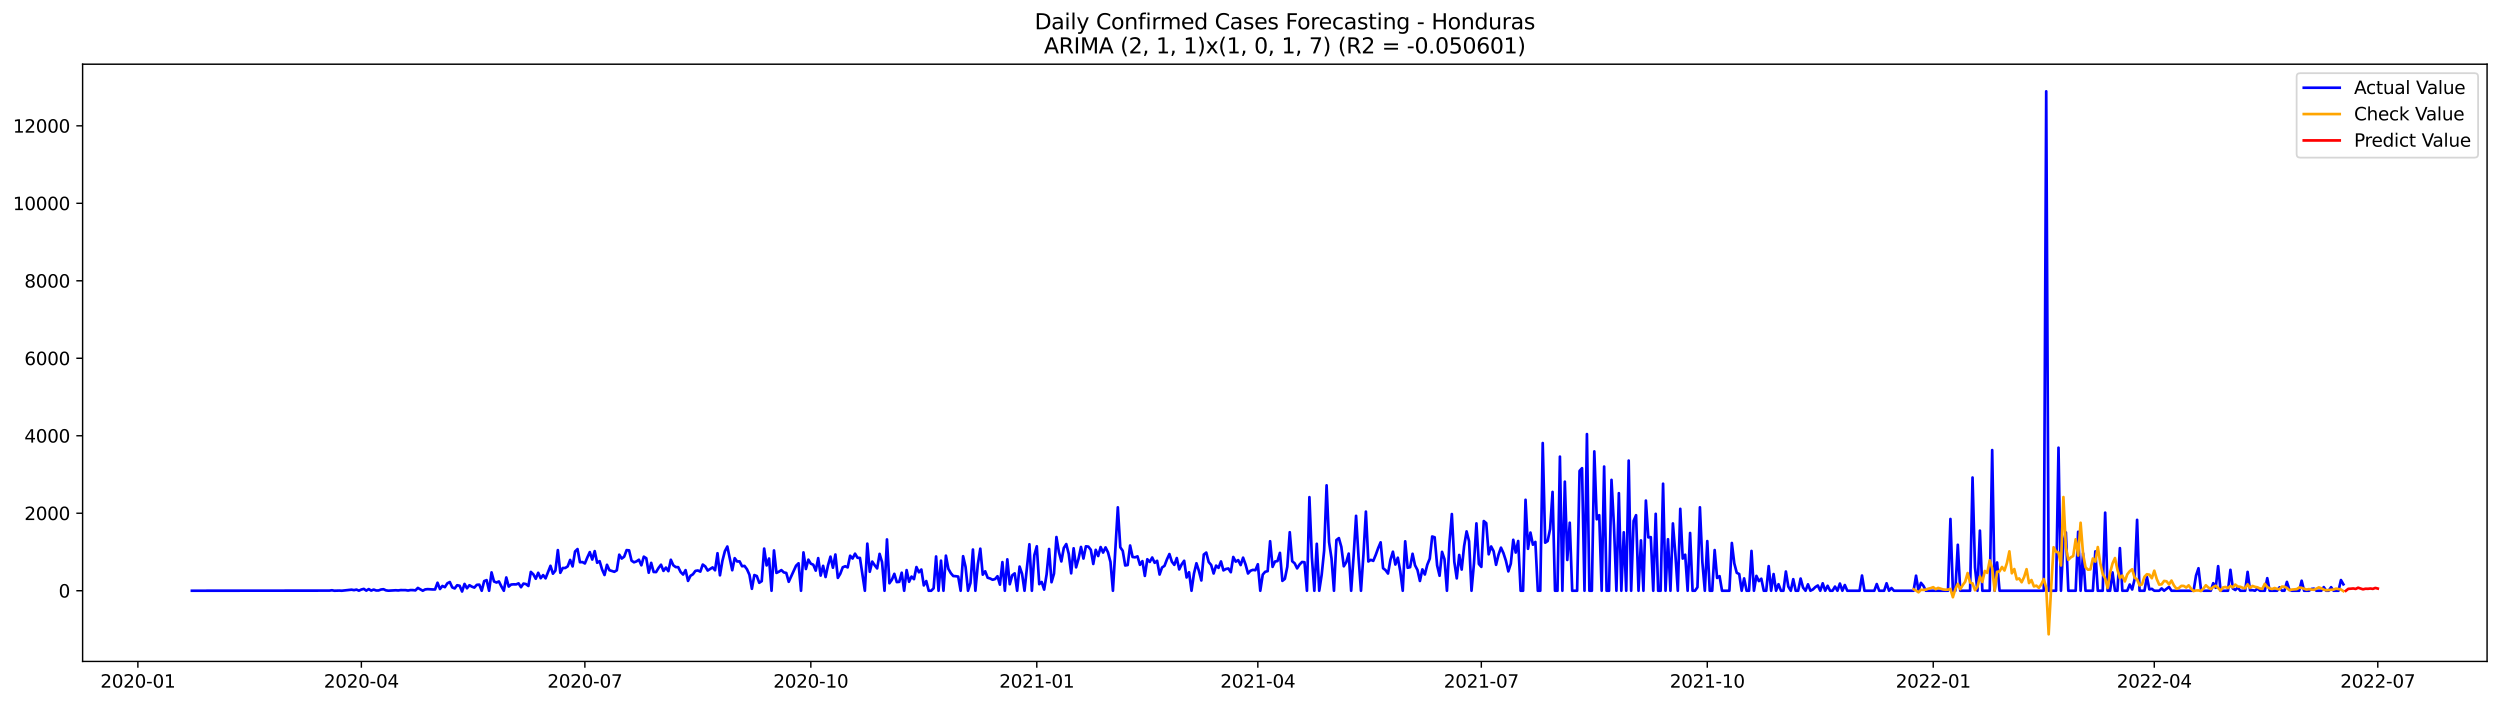 <?xml version="1.0" encoding="utf-8" standalone="no"?>
<!DOCTYPE svg PUBLIC "-//W3C//DTD SVG 1.1//EN"
  "http://www.w3.org/Graphics/SVG/1.1/DTD/svg11.dtd">
<svg xmlns:xlink="http://www.w3.org/1999/xlink" width="1392.412pt" height="392.274pt" viewBox="0 0 1392.412 392.274" xmlns="http://www.w3.org/2000/svg" version="1.1">
 <defs>
  <style type="text/css">*{stroke-linejoin: round; stroke-linecap: butt}</style>
 </defs>
 <g id="figure_1">
  <g id="patch_1">
   <path d="M 0 392.274 
L 1392.412 392.274 
L 1392.412 0 
L 0 0 
z
" style="fill: #ffffff"/>
  </g>
  <g id="axes_1">
   <g id="patch_2">
    <path d="M 46.013 368.396 
L 1385.213 368.396 
L 1385.213 35.755 
L 46.013 35.755 
z
" style="fill: #ffffff"/>
   </g>
   <g id="matplotlib.axis_1">
    <g id="xtick_1">
     <g id="line2d_1">
      <defs>
       <path id="mcfb18c2c3c" d="M 0 0 
L 0 3.5 
" style="stroke: #000000; stroke-width: 0.8"/>
      </defs>
      <g>
       <use xlink:href="#mcfb18c2c3c" x="76.791" y="368.396" style="stroke: #000000; stroke-width: 0.8"/>
      </g>
     </g>
     <g id="text_1">
      <!-- 2020-01 -->
      <g transform="translate(55.899 382.994)scale(0.1 -0.1)">
       <defs>
        <path id="DejaVuSans-32" d="M 1228 531 
L 3431 531 
L 3431 0 
L 469 0 
L 469 531 
Q 828 903 1448 1529 
Q 2069 2156 2228 2338 
Q 2531 2678 2651 2914 
Q 2772 3150 2772 3378 
Q 2772 3750 2511 3984 
Q 2250 4219 1831 4219 
Q 1534 4219 1204 4116 
Q 875 4013 500 3803 
L 500 4441 
Q 881 4594 1212 4672 
Q 1544 4750 1819 4750 
Q 2544 4750 2975 4387 
Q 3406 4025 3406 3419 
Q 3406 3131 3298 2873 
Q 3191 2616 2906 2266 
Q 2828 2175 2409 1742 
Q 1991 1309 1228 531 
z
" transform="scale(0.016)"/>
        <path id="DejaVuSans-30" d="M 2034 4250 
Q 1547 4250 1301 3770 
Q 1056 3291 1056 2328 
Q 1056 1369 1301 889 
Q 1547 409 2034 409 
Q 2525 409 2770 889 
Q 3016 1369 3016 2328 
Q 3016 3291 2770 3770 
Q 2525 4250 2034 4250 
z
M 2034 4750 
Q 2819 4750 3233 4129 
Q 3647 3509 3647 2328 
Q 3647 1150 3233 529 
Q 2819 -91 2034 -91 
Q 1250 -91 836 529 
Q 422 1150 422 2328 
Q 422 3509 836 4129 
Q 1250 4750 2034 4750 
z
" transform="scale(0.016)"/>
        <path id="DejaVuSans-2d" d="M 313 2009 
L 1997 2009 
L 1997 1497 
L 313 1497 
L 313 2009 
z
" transform="scale(0.016)"/>
        <path id="DejaVuSans-31" d="M 794 531 
L 1825 531 
L 1825 4091 
L 703 3866 
L 703 4441 
L 1819 4666 
L 2450 4666 
L 2450 531 
L 3481 531 
L 3481 0 
L 794 0 
L 794 531 
z
" transform="scale(0.016)"/>
       </defs>
       <use xlink:href="#DejaVuSans-32"/>
       <use xlink:href="#DejaVuSans-30" x="63.623"/>
       <use xlink:href="#DejaVuSans-32" x="127.246"/>
       <use xlink:href="#DejaVuSans-30" x="190.869"/>
       <use xlink:href="#DejaVuSans-2d" x="254.492"/>
       <use xlink:href="#DejaVuSans-30" x="290.576"/>
       <use xlink:href="#DejaVuSans-31" x="354.199"/>
      </g>
     </g>
    </g>
    <g id="xtick_2">
     <g id="line2d_2">
      <g>
       <use xlink:href="#mcfb18c2c3c" x="201.272" y="368.396" style="stroke: #000000; stroke-width: 0.8"/>
      </g>
     </g>
     <g id="text_2">
      <!-- 2020-04 -->
      <g transform="translate(180.381 382.994)scale(0.1 -0.1)">
       <defs>
        <path id="DejaVuSans-34" d="M 2419 4116 
L 825 1625 
L 2419 1625 
L 2419 4116 
z
M 2253 4666 
L 3047 4666 
L 3047 1625 
L 3713 1625 
L 3713 1100 
L 3047 1100 
L 3047 0 
L 2419 0 
L 2419 1100 
L 313 1100 
L 313 1709 
L 2253 4666 
z
" transform="scale(0.016)"/>
       </defs>
       <use xlink:href="#DejaVuSans-32"/>
       <use xlink:href="#DejaVuSans-30" x="63.623"/>
       <use xlink:href="#DejaVuSans-32" x="127.246"/>
       <use xlink:href="#DejaVuSans-30" x="190.869"/>
       <use xlink:href="#DejaVuSans-2d" x="254.492"/>
       <use xlink:href="#DejaVuSans-30" x="290.576"/>
       <use xlink:href="#DejaVuSans-34" x="354.199"/>
      </g>
     </g>
    </g>
    <g id="xtick_3">
     <g id="line2d_3">
      <g>
       <use xlink:href="#mcfb18c2c3c" x="325.753" y="368.396" style="stroke: #000000; stroke-width: 0.8"/>
      </g>
     </g>
     <g id="text_3">
      <!-- 2020-07 -->
      <g transform="translate(304.862 382.994)scale(0.1 -0.1)">
       <defs>
        <path id="DejaVuSans-37" d="M 525 4666 
L 3525 4666 
L 3525 4397 
L 1831 0 
L 1172 0 
L 2766 4134 
L 525 4134 
L 525 4666 
z
" transform="scale(0.016)"/>
       </defs>
       <use xlink:href="#DejaVuSans-32"/>
       <use xlink:href="#DejaVuSans-30" x="63.623"/>
       <use xlink:href="#DejaVuSans-32" x="127.246"/>
       <use xlink:href="#DejaVuSans-30" x="190.869"/>
       <use xlink:href="#DejaVuSans-2d" x="254.492"/>
       <use xlink:href="#DejaVuSans-30" x="290.576"/>
       <use xlink:href="#DejaVuSans-37" x="354.199"/>
      </g>
     </g>
    </g>
    <g id="xtick_4">
     <g id="line2d_4">
      <g>
       <use xlink:href="#mcfb18c2c3c" x="451.603" y="368.396" style="stroke: #000000; stroke-width: 0.8"/>
      </g>
     </g>
     <g id="text_4">
      <!-- 2020-10 -->
      <g transform="translate(430.711 382.994)scale(0.1 -0.1)">
       <use xlink:href="#DejaVuSans-32"/>
       <use xlink:href="#DejaVuSans-30" x="63.623"/>
       <use xlink:href="#DejaVuSans-32" x="127.246"/>
       <use xlink:href="#DejaVuSans-30" x="190.869"/>
       <use xlink:href="#DejaVuSans-2d" x="254.492"/>
       <use xlink:href="#DejaVuSans-31" x="290.576"/>
       <use xlink:href="#DejaVuSans-30" x="354.199"/>
      </g>
     </g>
    </g>
    <g id="xtick_5">
     <g id="line2d_5">
      <g>
       <use xlink:href="#mcfb18c2c3c" x="577.452" y="368.396" style="stroke: #000000; stroke-width: 0.8"/>
      </g>
     </g>
     <g id="text_5">
      <!-- 2021-01 -->
      <g transform="translate(556.561 382.994)scale(0.1 -0.1)">
       <use xlink:href="#DejaVuSans-32"/>
       <use xlink:href="#DejaVuSans-30" x="63.623"/>
       <use xlink:href="#DejaVuSans-32" x="127.246"/>
       <use xlink:href="#DejaVuSans-31" x="190.869"/>
       <use xlink:href="#DejaVuSans-2d" x="254.492"/>
       <use xlink:href="#DejaVuSans-30" x="290.576"/>
       <use xlink:href="#DejaVuSans-31" x="354.199"/>
      </g>
     </g>
    </g>
    <g id="xtick_6">
     <g id="line2d_6">
      <g>
       <use xlink:href="#mcfb18c2c3c" x="700.565" y="368.396" style="stroke: #000000; stroke-width: 0.8"/>
      </g>
     </g>
     <g id="text_6">
      <!-- 2021-04 -->
      <g transform="translate(679.674 382.994)scale(0.1 -0.1)">
       <use xlink:href="#DejaVuSans-32"/>
       <use xlink:href="#DejaVuSans-30" x="63.623"/>
       <use xlink:href="#DejaVuSans-32" x="127.246"/>
       <use xlink:href="#DejaVuSans-31" x="190.869"/>
       <use xlink:href="#DejaVuSans-2d" x="254.492"/>
       <use xlink:href="#DejaVuSans-30" x="290.576"/>
       <use xlink:href="#DejaVuSans-34" x="354.199"/>
      </g>
     </g>
    </g>
    <g id="xtick_7">
     <g id="line2d_7">
      <g>
       <use xlink:href="#mcfb18c2c3c" x="825.047" y="368.396" style="stroke: #000000; stroke-width: 0.8"/>
      </g>
     </g>
     <g id="text_7">
      <!-- 2021-07 -->
      <g transform="translate(804.155 382.994)scale(0.1 -0.1)">
       <use xlink:href="#DejaVuSans-32"/>
       <use xlink:href="#DejaVuSans-30" x="63.623"/>
       <use xlink:href="#DejaVuSans-32" x="127.246"/>
       <use xlink:href="#DejaVuSans-31" x="190.869"/>
       <use xlink:href="#DejaVuSans-2d" x="254.492"/>
       <use xlink:href="#DejaVuSans-30" x="290.576"/>
       <use xlink:href="#DejaVuSans-37" x="354.199"/>
      </g>
     </g>
    </g>
    <g id="xtick_8">
     <g id="line2d_8">
      <g>
       <use xlink:href="#mcfb18c2c3c" x="950.896" y="368.396" style="stroke: #000000; stroke-width: 0.8"/>
      </g>
     </g>
     <g id="text_8">
      <!-- 2021-10 -->
      <g transform="translate(930.004 382.994)scale(0.1 -0.1)">
       <use xlink:href="#DejaVuSans-32"/>
       <use xlink:href="#DejaVuSans-30" x="63.623"/>
       <use xlink:href="#DejaVuSans-32" x="127.246"/>
       <use xlink:href="#DejaVuSans-31" x="190.869"/>
       <use xlink:href="#DejaVuSans-2d" x="254.492"/>
       <use xlink:href="#DejaVuSans-31" x="290.576"/>
       <use xlink:href="#DejaVuSans-30" x="354.199"/>
      </g>
     </g>
    </g>
    <g id="xtick_9">
     <g id="line2d_9">
      <g>
       <use xlink:href="#mcfb18c2c3c" x="1076.745" y="368.396" style="stroke: #000000; stroke-width: 0.8"/>
      </g>
     </g>
     <g id="text_9">
      <!-- 2022-01 -->
      <g transform="translate(1055.854 382.994)scale(0.1 -0.1)">
       <use xlink:href="#DejaVuSans-32"/>
       <use xlink:href="#DejaVuSans-30" x="63.623"/>
       <use xlink:href="#DejaVuSans-32" x="127.246"/>
       <use xlink:href="#DejaVuSans-32" x="190.869"/>
       <use xlink:href="#DejaVuSans-2d" x="254.492"/>
       <use xlink:href="#DejaVuSans-30" x="290.576"/>
       <use xlink:href="#DejaVuSans-31" x="354.199"/>
      </g>
     </g>
    </g>
    <g id="xtick_10">
     <g id="line2d_10">
      <g>
       <use xlink:href="#mcfb18c2c3c" x="1199.858" y="368.396" style="stroke: #000000; stroke-width: 0.8"/>
      </g>
     </g>
     <g id="text_10">
      <!-- 2022-04 -->
      <g transform="translate(1178.967 382.994)scale(0.1 -0.1)">
       <use xlink:href="#DejaVuSans-32"/>
       <use xlink:href="#DejaVuSans-30" x="63.623"/>
       <use xlink:href="#DejaVuSans-32" x="127.246"/>
       <use xlink:href="#DejaVuSans-32" x="190.869"/>
       <use xlink:href="#DejaVuSans-2d" x="254.492"/>
       <use xlink:href="#DejaVuSans-30" x="290.576"/>
       <use xlink:href="#DejaVuSans-34" x="354.199"/>
      </g>
     </g>
    </g>
    <g id="xtick_11">
     <g id="line2d_11">
      <g>
       <use xlink:href="#mcfb18c2c3c" x="1324.34" y="368.396" style="stroke: #000000; stroke-width: 0.8"/>
      </g>
     </g>
     <g id="text_11">
      <!-- 2022-07 -->
      <g transform="translate(1303.448 382.994)scale(0.1 -0.1)">
       <use xlink:href="#DejaVuSans-32"/>
       <use xlink:href="#DejaVuSans-30" x="63.623"/>
       <use xlink:href="#DejaVuSans-32" x="127.246"/>
       <use xlink:href="#DejaVuSans-32" x="190.869"/>
       <use xlink:href="#DejaVuSans-2d" x="254.492"/>
       <use xlink:href="#DejaVuSans-30" x="290.576"/>
       <use xlink:href="#DejaVuSans-37" x="354.199"/>
      </g>
     </g>
    </g>
   </g>
   <g id="matplotlib.axis_2">
    <g id="ytick_1">
     <g id="line2d_12">
      <defs>
       <path id="m1589393820" d="M 0 0 
L -3.5 0 
" style="stroke: #000000; stroke-width: 0.8"/>
      </defs>
      <g>
       <use xlink:href="#m1589393820" x="46.013" y="329.014" style="stroke: #000000; stroke-width: 0.8"/>
      </g>
     </g>
     <g id="text_12">
      <!-- 0 -->
      <g transform="translate(32.65 332.813)scale(0.1 -0.1)">
       <use xlink:href="#DejaVuSans-30"/>
      </g>
     </g>
    </g>
    <g id="ytick_2">
     <g id="line2d_13">
      <g>
       <use xlink:href="#m1589393820" x="46.013" y="285.858" style="stroke: #000000; stroke-width: 0.8"/>
      </g>
     </g>
     <g id="text_13">
      <!-- 2000 -->
      <g transform="translate(13.562 289.657)scale(0.1 -0.1)">
       <use xlink:href="#DejaVuSans-32"/>
       <use xlink:href="#DejaVuSans-30" x="63.623"/>
       <use xlink:href="#DejaVuSans-30" x="127.246"/>
       <use xlink:href="#DejaVuSans-30" x="190.869"/>
      </g>
     </g>
    </g>
    <g id="ytick_3">
     <g id="line2d_14">
      <g>
       <use xlink:href="#m1589393820" x="46.013" y="242.703" style="stroke: #000000; stroke-width: 0.8"/>
      </g>
     </g>
     <g id="text_14">
      <!-- 4000 -->
      <g transform="translate(13.562 246.502)scale(0.1 -0.1)">
       <use xlink:href="#DejaVuSans-34"/>
       <use xlink:href="#DejaVuSans-30" x="63.623"/>
       <use xlink:href="#DejaVuSans-30" x="127.246"/>
       <use xlink:href="#DejaVuSans-30" x="190.869"/>
      </g>
     </g>
    </g>
    <g id="ytick_4">
     <g id="line2d_15">
      <g>
       <use xlink:href="#m1589393820" x="46.013" y="199.547" style="stroke: #000000; stroke-width: 0.8"/>
      </g>
     </g>
     <g id="text_15">
      <!-- 6000 -->
      <g transform="translate(13.562 203.346)scale(0.1 -0.1)">
       <defs>
        <path id="DejaVuSans-36" d="M 2113 2584 
Q 1688 2584 1439 2293 
Q 1191 2003 1191 1497 
Q 1191 994 1439 701 
Q 1688 409 2113 409 
Q 2538 409 2786 701 
Q 3034 994 3034 1497 
Q 3034 2003 2786 2293 
Q 2538 2584 2113 2584 
z
M 3366 4563 
L 3366 3988 
Q 3128 4100 2886 4159 
Q 2644 4219 2406 4219 
Q 1781 4219 1451 3797 
Q 1122 3375 1075 2522 
Q 1259 2794 1537 2939 
Q 1816 3084 2150 3084 
Q 2853 3084 3261 2657 
Q 3669 2231 3669 1497 
Q 3669 778 3244 343 
Q 2819 -91 2113 -91 
Q 1303 -91 875 529 
Q 447 1150 447 2328 
Q 447 3434 972 4092 
Q 1497 4750 2381 4750 
Q 2619 4750 2861 4703 
Q 3103 4656 3366 4563 
z
" transform="scale(0.016)"/>
       </defs>
       <use xlink:href="#DejaVuSans-36"/>
       <use xlink:href="#DejaVuSans-30" x="63.623"/>
       <use xlink:href="#DejaVuSans-30" x="127.246"/>
       <use xlink:href="#DejaVuSans-30" x="190.869"/>
      </g>
     </g>
    </g>
    <g id="ytick_5">
     <g id="line2d_16">
      <g>
       <use xlink:href="#m1589393820" x="46.013" y="156.391" style="stroke: #000000; stroke-width: 0.8"/>
      </g>
     </g>
     <g id="text_16">
      <!-- 8000 -->
      <g transform="translate(13.562 160.19)scale(0.1 -0.1)">
       <defs>
        <path id="DejaVuSans-38" d="M 2034 2216 
Q 1584 2216 1326 1975 
Q 1069 1734 1069 1313 
Q 1069 891 1326 650 
Q 1584 409 2034 409 
Q 2484 409 2743 651 
Q 3003 894 3003 1313 
Q 3003 1734 2745 1975 
Q 2488 2216 2034 2216 
z
M 1403 2484 
Q 997 2584 770 2862 
Q 544 3141 544 3541 
Q 544 4100 942 4425 
Q 1341 4750 2034 4750 
Q 2731 4750 3128 4425 
Q 3525 4100 3525 3541 
Q 3525 3141 3298 2862 
Q 3072 2584 2669 2484 
Q 3125 2378 3379 2068 
Q 3634 1759 3634 1313 
Q 3634 634 3220 271 
Q 2806 -91 2034 -91 
Q 1263 -91 848 271 
Q 434 634 434 1313 
Q 434 1759 690 2068 
Q 947 2378 1403 2484 
z
M 1172 3481 
Q 1172 3119 1398 2916 
Q 1625 2713 2034 2713 
Q 2441 2713 2670 2916 
Q 2900 3119 2900 3481 
Q 2900 3844 2670 4047 
Q 2441 4250 2034 4250 
Q 1625 4250 1398 4047 
Q 1172 3844 1172 3481 
z
" transform="scale(0.016)"/>
       </defs>
       <use xlink:href="#DejaVuSans-38"/>
       <use xlink:href="#DejaVuSans-30" x="63.623"/>
       <use xlink:href="#DejaVuSans-30" x="127.246"/>
       <use xlink:href="#DejaVuSans-30" x="190.869"/>
      </g>
     </g>
    </g>
    <g id="ytick_6">
     <g id="line2d_17">
      <g>
       <use xlink:href="#m1589393820" x="46.013" y="113.235" style="stroke: #000000; stroke-width: 0.8"/>
      </g>
     </g>
     <g id="text_17">
      <!-- 10000 -->
      <g transform="translate(7.2 117.035)scale(0.1 -0.1)">
       <use xlink:href="#DejaVuSans-31"/>
       <use xlink:href="#DejaVuSans-30" x="63.623"/>
       <use xlink:href="#DejaVuSans-30" x="127.246"/>
       <use xlink:href="#DejaVuSans-30" x="190.869"/>
       <use xlink:href="#DejaVuSans-30" x="254.492"/>
      </g>
     </g>
    </g>
    <g id="ytick_7">
     <g id="line2d_18">
      <g>
       <use xlink:href="#m1589393820" x="46.013" y="70.08" style="stroke: #000000; stroke-width: 0.8"/>
      </g>
     </g>
     <g id="text_18">
      <!-- 12000 -->
      <g transform="translate(7.2 73.879)scale(0.1 -0.1)">
       <use xlink:href="#DejaVuSans-31"/>
       <use xlink:href="#DejaVuSans-32" x="63.623"/>
       <use xlink:href="#DejaVuSans-30" x="127.246"/>
       <use xlink:href="#DejaVuSans-30" x="190.869"/>
       <use xlink:href="#DejaVuSans-30" x="254.492"/>
      </g>
     </g>
    </g>
   </g>
   <g id="line2d_19">
    <path d="M 106.885 329.014 
L 183.489 328.949 
L 184.857 328.755 
L 186.225 329.014 
L 188.961 328.928 
L 190.329 329.014 
L 195.8 328.431 
L 197.168 328.69 
L 198.536 328.388 
L 199.904 328.971 
L 201.272 328.345 
L 202.64 328 
L 204.008 328.949 
L 205.376 328.108 
L 206.744 328.928 
L 208.112 328.367 
L 209.48 328.863 
L 210.848 328.863 
L 212.216 328.345 
L 213.583 328.172 
L 214.951 328.798 
L 216.319 328.992 
L 220.423 328.755 
L 221.791 328.863 
L 223.159 328.669 
L 225.895 328.69 
L 227.263 328.906 
L 228.631 328.647 
L 229.999 328.669 
L 231.367 328.82 
L 232.734 327.46 
L 235.47 329.014 
L 236.838 328.28 
L 238.206 328.129 
L 240.942 328.302 
L 242.31 328.302 
L 243.678 324.569 
L 245.046 328.043 
L 246.414 326.36 
L 247.782 327.029 
L 249.15 324.893 
L 250.518 324.18 
L 251.885 327.158 
L 253.253 327.741 
L 254.621 325.95 
L 255.989 326.252 
L 257.357 329.445 
L 258.725 325.238 
L 260.093 327.655 
L 261.461 325.95 
L 262.829 326.748 
L 264.197 327.266 
L 265.565 325.734 
L 266.933 325.626 
L 268.301 329.014 
L 269.668 323.641 
L 271.036 323.123 
L 272.404 329.014 
L 273.772 318.808 
L 275.14 323.857 
L 276.508 324.439 
L 277.876 323.857 
L 279.244 326.597 
L 280.612 329.014 
L 281.98 321.634 
L 283.348 326.684 
L 284.716 325.561 
L 286.084 325.454 
L 287.452 325.497 
L 288.819 324.914 
L 290.187 327.05 
L 291.555 325.044 
L 292.923 325.303 
L 294.291 326.36 
L 295.659 318.549 
L 297.027 319.843 
L 298.395 322.346 
L 299.763 319.023 
L 301.131 322.044 
L 302.499 320.318 
L 303.867 322.109 
L 306.602 315.139 
L 307.97 319.52 
L 309.338 317.815 
L 310.706 306.4 
L 312.074 319.023 
L 313.442 316.348 
L 314.81 316.348 
L 316.178 315.463 
L 317.546 311.86 
L 318.914 315.463 
L 320.282 307.156 
L 321.65 305.818 
L 323.018 313.133 
L 324.386 313.046 
L 325.753 313.823 
L 327.121 310.5 
L 328.489 307.522 
L 329.857 311.644 
L 331.225 306.961 
L 332.593 313.435 
L 333.961 312.55 
L 335.329 317.146 
L 336.697 320.253 
L 338.065 314.578 
L 339.433 317.578 
L 342.169 318.462 
L 343.537 317.642 
L 344.904 308.947 
L 346.272 311.083 
L 347.64 310.069 
L 349.008 306.4 
L 350.376 306.53 
L 351.744 312.27 
L 353.112 313.176 
L 354.48 312.679 
L 355.848 311.752 
L 357.216 314.837 
L 358.584 310.047 
L 359.952 310.932 
L 361.32 318.98 
L 362.687 313.499 
L 364.055 318.57 
L 365.423 318.613 
L 366.791 316.326 
L 368.159 314.535 
L 369.527 317.966 
L 370.895 316.132 
L 372.263 318.117 
L 373.631 311.773 
L 374.999 314.837 
L 376.367 315.851 
L 377.735 315.895 
L 379.103 318.635 
L 380.471 319.994 
L 381.838 317.556 
L 383.206 323.533 
L 384.574 320.706 
L 385.942 319.843 
L 387.31 317.966 
L 388.678 317.729 
L 390.046 318.376 
L 391.414 314.449 
L 392.782 315.463 
L 394.15 317.772 
L 396.886 316.024 
L 398.254 317.621 
L 399.621 308.127 
L 400.989 320.426 
L 402.357 312.356 
L 403.725 307.005 
L 405.093 304.394 
L 407.829 317.599 
L 409.197 310.889 
L 410.565 312.723 
L 411.933 312.679 
L 413.301 315.377 
L 414.669 315.204 
L 416.037 317.06 
L 417.405 320.124 
L 418.772 327.935 
L 420.14 320.296 
L 421.508 320.836 
L 422.876 324.59 
L 424.244 323.684 
L 425.612 305.559 
L 426.98 314.924 
L 428.348 311.083 
L 429.716 329.014 
L 431.084 306.573 
L 432.452 319.088 
L 433.82 318.419 
L 435.188 317.534 
L 436.556 318.808 
L 437.923 319.11 
L 439.291 324.029 
L 443.395 315.053 
L 444.763 313.737 
L 446.131 329.014 
L 447.499 307.673 
L 448.867 316.909 
L 450.235 311.708 
L 451.603 313.953 
L 452.971 314.535 
L 454.339 317.815 
L 455.706 310.867 
L 457.074 320.577 
L 458.442 315.161 
L 459.81 321.375 
L 461.178 314.859 
L 462.546 310.025 
L 463.914 316.197 
L 465.282 308.839 
L 466.65 321.85 
L 468.018 319.541 
L 469.386 315.938 
L 470.754 315.398 
L 472.122 316.024 
L 473.49 309.529 
L 474.857 311.083 
L 476.225 308.385 
L 477.593 310.651 
L 478.961 310.759 
L 481.697 329.014 
L 483.065 302.797 
L 484.433 318.441 
L 485.801 312.787 
L 487.169 314.837 
L 488.537 316.585 
L 489.905 308.493 
L 491.273 313.089 
L 492.64 329.014 
L 494.008 300.445 
L 495.376 324.849 
L 496.744 322.907 
L 498.112 319.606 
L 499.48 324.202 
L 500.848 324.073 
L 502.216 318.98 
L 503.584 329.014 
L 504.952 317.534 
L 506.32 324.029 
L 507.688 321.138 
L 509.056 322.562 
L 510.424 315.83 
L 511.791 318.743 
L 513.159 317.211 
L 514.527 326.058 
L 515.895 323.641 
L 517.263 329.014 
L 518.631 329.014 
L 519.999 327.655 
L 521.367 309.939 
L 522.735 329.014 
L 524.103 312.27 
L 525.471 329.014 
L 526.839 309.486 
L 528.207 316.822 
L 529.575 319.239 
L 530.942 320.836 
L 532.31 320.922 
L 533.678 321.138 
L 535.046 329.014 
L 536.414 309.788 
L 537.782 315.722 
L 539.15 329.014 
L 540.518 324.698 
L 541.886 306.077 
L 543.254 329.014 
L 544.622 314.255 
L 545.99 305.602 
L 547.358 320.059 
L 548.725 318.203 
L 550.093 321.785 
L 551.461 322.195 
L 552.829 322.907 
L 554.197 322.519 
L 555.565 320.944 
L 556.933 325.626 
L 558.301 313.089 
L 559.669 329.014 
L 561.037 311.536 
L 562.405 325.389 
L 563.773 320.426 
L 565.141 319.347 
L 566.509 329.014 
L 567.876 315.571 
L 569.244 319.563 
L 570.612 329.014 
L 573.348 303.142 
L 574.716 329.014 
L 576.084 309.27 
L 577.452 304.264 
L 578.82 325.346 
L 580.188 324.159 
L 581.556 328.388 
L 582.924 319.865 
L 584.292 305.775 
L 585.659 324.288 
L 587.027 319.541 
L 588.395 299.107 
L 589.763 307.393 
L 591.131 312.701 
L 592.499 305.192 
L 593.867 303.034 
L 595.235 308.429 
L 596.603 319.325 
L 597.971 305.386 
L 599.339 315.981 
L 600.707 311.169 
L 602.075 304.631 
L 603.443 311.104 
L 604.81 304.286 
L 606.178 304.458 
L 607.546 306.228 
L 608.914 314.104 
L 610.282 306.249 
L 611.65 309.68 
L 613.018 304.696 
L 614.386 307.76 
L 615.754 304.89 
L 617.122 307.652 
L 618.49 312.982 
L 619.858 329.014 
L 622.594 282.578 
L 623.961 304.804 
L 625.329 306.832 
L 626.697 314.945 
L 628.065 314.708 
L 629.433 303.833 
L 630.801 310.22 
L 632.169 310.414 
L 633.537 309.874 
L 634.905 314.578 
L 636.273 312.528 
L 637.641 320.75 
L 639.009 311.493 
L 640.377 312.96 
L 641.744 310.522 
L 643.112 313.456 
L 644.48 312.356 
L 645.848 319.994 
L 647.216 316.067 
L 648.584 315.161 
L 649.952 311.536 
L 651.32 308.58 
L 652.688 312.852 
L 654.056 314.6 
L 655.424 310.824 
L 656.792 317.146 
L 658.16 314.319 
L 659.528 312.334 
L 660.895 321.634 
L 662.263 318.721 
L 663.631 329.014 
L 664.999 319.455 
L 666.367 313.715 
L 667.735 317.923 
L 669.103 323.296 
L 670.471 308.86 
L 671.839 307.76 
L 673.207 313.025 
L 674.575 314.686 
L 675.943 319.412 
L 677.311 315.031 
L 678.678 316.283 
L 680.046 312.701 
L 681.414 317.686 
L 682.782 316.909 
L 684.15 316.628 
L 685.518 318.7 
L 686.886 310.22 
L 688.254 312.809 
L 689.622 311.967 
L 690.99 314.708 
L 692.358 310.608 
L 693.726 314.384 
L 695.094 319.412 
L 696.462 317.901 
L 697.829 317.383 
L 699.197 317.599 
L 700.565 314.276 
L 701.933 329.014 
L 703.301 320.038 
L 704.669 318.462 
L 706.037 318.117 
L 707.405 301.459 
L 708.773 315.722 
L 710.141 312.744 
L 711.509 312.507 
L 712.877 307.932 
L 714.245 323.512 
L 715.612 322.411 
L 716.98 315.679 
L 718.348 296.431 
L 719.716 312.593 
L 721.084 313.758 
L 722.452 316.563 
L 723.82 314.427 
L 725.188 313.003 
L 726.556 313.133 
L 727.924 329.014 
L 729.292 276.903 
L 730.66 310.284 
L 732.028 329.014 
L 733.396 302.883 
L 734.763 329.014 
L 736.131 320.102 
L 737.499 306.659 
L 738.867 270.322 
L 740.235 301.891 
L 741.603 311.018 
L 742.971 329.014 
L 744.339 300.79 
L 745.707 299.711 
L 747.075 304.609 
L 748.443 315.398 
L 749.811 313.154 
L 751.179 308.342 
L 752.547 329.014 
L 753.914 309.659 
L 755.282 287.304 
L 756.65 310.155 
L 758.018 329.014 
L 759.386 308.947 
L 760.754 284.952 
L 762.122 312.723 
L 763.49 311.816 
L 764.858 312.377 
L 766.226 309.076 
L 767.594 305.278 
L 768.962 302.063 
L 770.33 316.477 
L 771.697 317.556 
L 773.065 319.433 
L 774.433 311.752 
L 775.801 307.285 
L 777.169 314.427 
L 778.537 310.63 
L 779.905 318.203 
L 781.273 329.014 
L 782.641 301.502 
L 784.009 316.218 
L 785.377 315.895 
L 786.745 308.429 
L 788.113 314.837 
L 789.481 317.47 
L 790.848 323.576 
L 792.216 317.125 
L 793.584 319.973 
L 794.952 314.535 
L 796.32 311.147 
L 797.688 298.805 
L 799.056 299.258 
L 800.424 314.902 
L 801.792 320.663 
L 803.16 307.371 
L 804.528 311.471 
L 805.896 329.014 
L 807.264 302.732 
L 808.631 286.311 
L 809.999 312.895 
L 811.367 322.131 
L 812.735 309.098 
L 814.103 317.232 
L 815.471 304.091 
L 816.839 295.978 
L 818.207 301.416 
L 819.575 329.014 
L 820.943 313.845 
L 822.311 291.512 
L 823.679 314.104 
L 825.047 315.722 
L 826.415 290.217 
L 827.782 291.382 
L 829.15 308.731 
L 830.518 304.372 
L 831.886 307.005 
L 833.254 314.578 
L 834.622 308.947 
L 835.99 305.041 
L 837.358 308.04 
L 838.726 312.27 
L 840.094 318.247 
L 841.462 313.953 
L 842.83 300.661 
L 844.198 307.76 
L 845.566 301.33 
L 846.933 329.014 
L 848.301 329.014 
L 849.669 278.371 
L 851.037 305.667 
L 852.405 296.626 
L 853.773 303.379 
L 855.141 301.826 
L 856.509 329.014 
L 857.877 329.014 
L 859.245 246.759 
L 860.613 302.257 
L 861.981 301.351 
L 863.349 294.662 
L 864.716 273.99 
L 866.084 329.014 
L 867.452 329.014 
L 868.82 254.333 
L 870.188 329.014 
L 871.556 268.272 
L 872.924 311.881 
L 874.292 291.145 
L 875.66 329.014 
L 878.396 329.014 
L 879.764 262.274 
L 881.132 260.763 
L 882.5 329.014 
L 883.867 241.775 
L 885.235 329.014 
L 886.603 329.014 
L 887.971 251.42 
L 889.339 289.224 
L 890.707 286.937 
L 892.075 329.014 
L 893.443 259.857 
L 894.811 329.014 
L 896.179 329.014 
L 897.547 267.28 
L 898.915 292.742 
L 900.283 329.014 
L 901.65 274.681 
L 903.018 329.014 
L 904.386 296.475 
L 905.754 329.014 
L 907.122 256.534 
L 908.49 329.014 
L 909.858 290.131 
L 911.226 286.959 
L 912.594 329.014 
L 913.962 300.984 
L 915.33 329.014 
L 916.698 278.802 
L 918.066 299.301 
L 919.434 299.172 
L 920.801 329.014 
L 922.169 286.182 
L 923.537 329.014 
L 924.905 329.014 
L 926.273 269.416 
L 927.641 329.014 
L 929.009 300.337 
L 930.377 329.014 
L 931.745 291.533 
L 933.113 308.58 
L 934.481 329.014 
L 935.849 283.398 
L 937.217 311.104 
L 938.585 308.968 
L 939.952 329.014 
L 941.32 296.863 
L 942.688 329.014 
L 944.056 329.014 
L 945.424 327.093 
L 946.792 282.557 
L 948.16 313.154 
L 949.528 329.014 
L 950.896 301.373 
L 952.264 329.014 
L 953.632 329.014 
L 955 306.379 
L 956.368 321.893 
L 957.735 320.901 
L 959.103 329.014 
L 963.207 329.014 
L 964.575 302.43 
L 965.943 313.78 
L 967.311 319.023 
L 968.679 319.735 
L 970.047 329.014 
L 971.415 322.152 
L 972.783 329.014 
L 974.151 329.014 
L 975.519 306.853 
L 976.886 329.014 
L 978.254 320.75 
L 979.622 323.641 
L 980.99 322.325 
L 982.358 329.014 
L 983.726 329.014 
L 985.094 315.312 
L 986.462 329.014 
L 987.83 319.735 
L 989.198 329.014 
L 990.566 325.389 
L 991.934 329.014 
L 993.302 329.014 
L 994.669 318.311 
L 996.037 326.727 
L 997.405 329.014 
L 998.773 322.584 
L 1000.141 329.014 
L 1001.509 329.014 
L 1002.877 322.238 
L 1004.245 327.266 
L 1005.613 329.014 
L 1006.981 325.454 
L 1008.349 329.014 
L 1009.717 328.323 
L 1011.085 326.986 
L 1012.453 326.101 
L 1013.82 329.014 
L 1015.188 324.893 
L 1016.556 329.014 
L 1017.924 326.274 
L 1019.292 329.014 
L 1020.66 329.014 
L 1022.028 326.705 
L 1023.396 329.014 
L 1024.764 325.022 
L 1026.132 329.014 
L 1027.5 325.842 
L 1028.868 329.014 
L 1035.707 329.014 
L 1037.075 320.555 
L 1038.443 329.014 
L 1043.915 329.014 
L 1045.283 325.303 
L 1046.651 329.014 
L 1049.387 329.014 
L 1050.754 324.871 
L 1052.122 329.014 
L 1053.49 327.503 
L 1054.858 329.014 
L 1065.802 329.014 
L 1067.17 320.642 
L 1068.538 329.014 
L 1069.905 324.634 
L 1071.273 326.295 
L 1072.641 329.014 
L 1084.953 329.014 
L 1086.321 289.052 
L 1087.688 329.014 
L 1089.056 329.014 
L 1090.424 303.423 
L 1091.792 329.014 
L 1097.264 329.014 
L 1098.632 265.963 
L 1100 316.024 
L 1101.368 329.014 
L 1102.736 295.547 
L 1104.104 329.014 
L 1108.207 329.014 
L 1109.575 250.686 
L 1110.943 329.014 
L 1112.311 313.284 
L 1113.679 329.014 
L 1138.302 329.014 
L 1139.67 50.876 
L 1141.038 329.014 
L 1145.141 329.014 
L 1146.509 249.349 
L 1147.877 329.014 
L 1149.245 301.998 
L 1150.613 296.561 
L 1151.981 329.014 
L 1156.085 329.014 
L 1157.453 296.194 
L 1158.821 329.014 
L 1160.189 308.17 
L 1161.557 329.014 
L 1165.66 329.014 
L 1167.028 307.112 
L 1168.396 329.014 
L 1171.132 329.014 
L 1172.5 285.535 
L 1173.868 329.014 
L 1175.236 329.014 
L 1176.604 318.829 
L 1177.972 329.014 
L 1179.34 329.014 
L 1180.707 305.3 
L 1182.075 329.014 
L 1184.811 329.014 
L 1186.179 325.561 
L 1187.547 328.323 
L 1188.915 322.541 
L 1190.283 289.548 
L 1191.651 329.014 
L 1194.387 329.014 
L 1195.755 321.311 
L 1197.123 328.259 
L 1198.491 327.957 
L 1199.858 329.014 
L 1202.594 329.014 
L 1203.962 327.741 
L 1205.33 329.014 
L 1208.066 326.899 
L 1209.434 329.014 
L 1221.745 329.014 
L 1223.113 320.577 
L 1224.481 316.499 
L 1225.849 328.237 
L 1227.217 329.014 
L 1231.321 329.014 
L 1232.689 324.828 
L 1234.057 327.374 
L 1235.425 315.334 
L 1236.792 329.014 
L 1240.896 329.014 
L 1242.264 317.383 
L 1243.632 327.784 
L 1245 328.604 
L 1246.368 327.18 
L 1247.736 329.014 
L 1250.472 329.014 
L 1251.84 318.527 
L 1253.208 328.777 
L 1254.576 328.712 
L 1255.943 329.014 
L 1257.311 327.784 
L 1258.679 329.014 
L 1261.415 329.014 
L 1262.783 322.023 
L 1264.151 329.014 
L 1268.255 329.014 
L 1269.623 327.115 
L 1270.991 329.014 
L 1272.359 329.014 
L 1273.726 324.094 
L 1275.094 328.453 
L 1276.462 329.014 
L 1280.566 329.014 
L 1281.934 323.447 
L 1283.302 329.014 
L 1286.038 329.014 
L 1287.406 328.021 
L 1288.774 327.849 
L 1290.142 329.014 
L 1292.877 329.014 
L 1294.245 327.007 
L 1295.613 329.014 
L 1296.981 329.014 
L 1298.349 327.05 
L 1299.717 329.014 
L 1302.453 329.014 
L 1303.821 323.08 
L 1305.189 325.454 
L 1305.189 325.454 
" clip-path="url(#pcd3f0084b7)" style="fill: none; stroke: #0000ff; stroke-width: 1.5; stroke-linecap: square"/>
   </g>
   <g id="line2d_20">
    <path d="M 1065.802 328.216 
L 1067.17 328.912 
L 1068.538 329.89 
L 1069.905 328.521 
L 1071.273 328.563 
L 1072.641 328.387 
L 1074.009 327.885 
L 1075.377 327.558 
L 1076.745 327.04 
L 1078.113 328.152 
L 1079.481 327.433 
L 1082.217 328.284 
L 1083.585 328.451 
L 1084.953 328.396 
L 1086.321 328.036 
L 1087.688 332.617 
L 1089.056 328.107 
L 1090.424 325.193 
L 1091.792 328.159 
L 1093.16 325.909 
L 1094.528 324.024 
L 1095.896 319.176 
L 1097.264 324.434 
L 1098.632 324.92 
L 1100 328.731 
L 1101.368 326.884 
L 1102.736 321.105 
L 1104.104 324.133 
L 1105.472 318.005 
L 1106.839 319.067 
L 1108.207 312.079 
L 1109.575 316.535 
L 1110.943 328.944 
L 1112.311 318.489 
L 1113.679 318.226 
L 1115.047 315.788 
L 1116.415 317.751 
L 1117.783 313.604 
L 1119.151 307.091 
L 1120.519 319.294 
L 1121.887 316.951 
L 1123.255 322.667 
L 1124.623 322.174 
L 1125.99 324.287 
L 1127.358 321.412 
L 1128.726 317.022 
L 1130.094 324.743 
L 1131.462 323.074 
L 1132.83 326.627 
L 1134.198 326.177 
L 1135.566 327.422 
L 1136.934 325.451 
L 1138.302 322.511 
L 1139.67 327.405 
L 1141.038 353.276 
L 1142.406 327.484 
L 1143.773 304.811 
L 1145.141 307.327 
L 1146.509 307.635 
L 1147.877 314.937 
L 1149.245 276.859 
L 1150.613 304.795 
L 1151.981 311.801 
L 1153.349 310.435 
L 1154.717 309.675 
L 1156.085 300.379 
L 1157.453 309.409 
L 1158.821 291.16 
L 1160.189 308.455 
L 1161.557 315.98 
L 1162.924 317.306 
L 1164.292 317.127 
L 1165.66 311.072 
L 1167.028 312.786 
L 1168.396 304.701 
L 1169.764 313.593 
L 1171.132 319.723 
L 1172.5 322.145 
L 1173.868 327.494 
L 1175.236 319.055 
L 1176.604 313.817 
L 1177.972 310.814 
L 1179.34 317.376 
L 1180.707 322.004 
L 1182.075 320.548 
L 1183.443 323.835 
L 1184.811 319.918 
L 1186.179 318.166 
L 1187.547 317.046 
L 1188.915 321.78 
L 1190.283 322.72 
L 1191.651 326.036 
L 1193.019 325.473 
L 1194.387 321.251 
L 1195.755 319.834 
L 1197.123 320.076 
L 1198.491 322.054 
L 1199.858 317.866 
L 1201.226 322.473 
L 1202.594 325.615 
L 1203.962 325.418 
L 1205.33 323.56 
L 1206.698 323.774 
L 1208.066 325.464 
L 1209.434 323.366 
L 1210.802 326.065 
L 1212.17 327.893 
L 1213.538 327.525 
L 1214.906 326.311 
L 1216.274 326.347 
L 1217.642 327.242 
L 1219.009 326.006 
L 1220.377 327.919 
L 1221.745 329.17 
L 1223.113 328.865 
L 1224.481 328.838 
L 1225.849 329.17 
L 1227.217 327.835 
L 1228.585 325.959 
L 1229.953 327.218 
L 1231.321 328.11 
L 1232.689 326.941 
L 1234.057 326.262 
L 1235.425 327.457 
L 1236.792 329.014 
L 1238.16 327.168 
L 1239.528 326.919 
L 1240.896 327.567 
L 1242.264 326.357 
L 1243.632 327.113 
L 1245 325.595 
L 1246.368 326.698 
L 1247.736 326.808 
L 1249.104 327.369 
L 1250.472 327.662 
L 1251.84 325.467 
L 1253.208 327.426 
L 1254.576 326.351 
L 1255.943 326.86 
L 1257.311 327.113 
L 1258.679 327.764 
L 1260.047 327.967 
L 1261.415 325.159 
L 1262.783 326.933 
L 1264.151 327.725 
L 1265.519 328.048 
L 1266.887 327.5 
L 1268.255 328.01 
L 1269.623 328.245 
L 1270.991 326.698 
L 1272.359 326.785 
L 1273.726 327.49 
L 1275.094 328.733 
L 1276.462 328.381 
L 1279.198 328.117 
L 1280.566 327.223 
L 1281.934 327.439 
L 1284.67 328.368 
L 1286.038 328.105 
L 1287.406 328.395 
L 1288.774 328.458 
L 1290.142 327.899 
L 1291.51 327.155 
L 1292.877 327.679 
L 1294.245 328.398 
L 1295.613 328.783 
L 1299.717 328.372 
L 1301.085 327.847 
L 1303.821 328.316 
L 1305.189 329.245 
L 1305.189 329.245 
" clip-path="url(#pcd3f0084b7)" style="fill: none; stroke: #ffa500; stroke-width: 1.5; stroke-linecap: square"/>
   </g>
   <g id="line2d_21">
    <path d="M 1306.557 329.056 
L 1307.925 327.953 
L 1309.293 327.882 
L 1310.661 327.753 
L 1312.028 328.007 
L 1313.396 327.332 
L 1314.764 327.789 
L 1316.132 328.226 
L 1317.5 327.893 
L 1318.868 327.937 
L 1320.236 327.779 
L 1321.604 327.977 
L 1322.972 327.461 
L 1324.34 327.812 
" clip-path="url(#pcd3f0084b7)" style="fill: none; stroke: #ff0000; stroke-width: 1.5; stroke-linecap: square"/>
   </g>
   <g id="patch_3">
    <path d="M 46.013 368.396 
L 46.013 35.755 
" style="fill: none; stroke: #000000; stroke-width: 0.8; stroke-linejoin: miter; stroke-linecap: square"/>
   </g>
   <g id="patch_4">
    <path d="M 1385.213 368.396 
L 1385.213 35.755 
" style="fill: none; stroke: #000000; stroke-width: 0.8; stroke-linejoin: miter; stroke-linecap: square"/>
   </g>
   <g id="patch_5">
    <path d="M 46.013 368.396 
L 1385.213 368.396 
" style="fill: none; stroke: #000000; stroke-width: 0.8; stroke-linejoin: miter; stroke-linecap: square"/>
   </g>
   <g id="patch_6">
    <path d="M 46.013 35.755 
L 1385.213 35.755 
" style="fill: none; stroke: #000000; stroke-width: 0.8; stroke-linejoin: miter; stroke-linecap: square"/>
   </g>
   <g id="text_19">
    <!-- Daily Confirmed Cases Forecasting - Honduras -->
    <g transform="translate(576.246 16.318)scale(0.12 -0.12)">
     <defs>
      <path id="DejaVuSans-44" d="M 1259 4147 
L 1259 519 
L 2022 519 
Q 2988 519 3436 956 
Q 3884 1394 3884 2338 
Q 3884 3275 3436 3711 
Q 2988 4147 2022 4147 
L 1259 4147 
z
M 628 4666 
L 1925 4666 
Q 3281 4666 3915 4102 
Q 4550 3538 4550 2338 
Q 4550 1131 3912 565 
Q 3275 0 1925 0 
L 628 0 
L 628 4666 
z
" transform="scale(0.016)"/>
      <path id="DejaVuSans-61" d="M 2194 1759 
Q 1497 1759 1228 1600 
Q 959 1441 959 1056 
Q 959 750 1161 570 
Q 1363 391 1709 391 
Q 2188 391 2477 730 
Q 2766 1069 2766 1631 
L 2766 1759 
L 2194 1759 
z
M 3341 1997 
L 3341 0 
L 2766 0 
L 2766 531 
Q 2569 213 2275 61 
Q 1981 -91 1556 -91 
Q 1019 -91 701 211 
Q 384 513 384 1019 
Q 384 1609 779 1909 
Q 1175 2209 1959 2209 
L 2766 2209 
L 2766 2266 
Q 2766 2663 2505 2880 
Q 2244 3097 1772 3097 
Q 1472 3097 1187 3025 
Q 903 2953 641 2809 
L 641 3341 
Q 956 3463 1253 3523 
Q 1550 3584 1831 3584 
Q 2591 3584 2966 3190 
Q 3341 2797 3341 1997 
z
" transform="scale(0.016)"/>
      <path id="DejaVuSans-69" d="M 603 3500 
L 1178 3500 
L 1178 0 
L 603 0 
L 603 3500 
z
M 603 4863 
L 1178 4863 
L 1178 4134 
L 603 4134 
L 603 4863 
z
" transform="scale(0.016)"/>
      <path id="DejaVuSans-6c" d="M 603 4863 
L 1178 4863 
L 1178 0 
L 603 0 
L 603 4863 
z
" transform="scale(0.016)"/>
      <path id="DejaVuSans-79" d="M 2059 -325 
Q 1816 -950 1584 -1140 
Q 1353 -1331 966 -1331 
L 506 -1331 
L 506 -850 
L 844 -850 
Q 1081 -850 1212 -737 
Q 1344 -625 1503 -206 
L 1606 56 
L 191 3500 
L 800 3500 
L 1894 763 
L 2988 3500 
L 3597 3500 
L 2059 -325 
z
" transform="scale(0.016)"/>
      <path id="DejaVuSans-20" transform="scale(0.016)"/>
      <path id="DejaVuSans-43" d="M 4122 4306 
L 4122 3641 
Q 3803 3938 3442 4084 
Q 3081 4231 2675 4231 
Q 1875 4231 1450 3742 
Q 1025 3253 1025 2328 
Q 1025 1406 1450 917 
Q 1875 428 2675 428 
Q 3081 428 3442 575 
Q 3803 722 4122 1019 
L 4122 359 
Q 3791 134 3420 21 
Q 3050 -91 2638 -91 
Q 1578 -91 968 557 
Q 359 1206 359 2328 
Q 359 3453 968 4101 
Q 1578 4750 2638 4750 
Q 3056 4750 3426 4639 
Q 3797 4528 4122 4306 
z
" transform="scale(0.016)"/>
      <path id="DejaVuSans-6f" d="M 1959 3097 
Q 1497 3097 1228 2736 
Q 959 2375 959 1747 
Q 959 1119 1226 758 
Q 1494 397 1959 397 
Q 2419 397 2687 759 
Q 2956 1122 2956 1747 
Q 2956 2369 2687 2733 
Q 2419 3097 1959 3097 
z
M 1959 3584 
Q 2709 3584 3137 3096 
Q 3566 2609 3566 1747 
Q 3566 888 3137 398 
Q 2709 -91 1959 -91 
Q 1206 -91 779 398 
Q 353 888 353 1747 
Q 353 2609 779 3096 
Q 1206 3584 1959 3584 
z
" transform="scale(0.016)"/>
      <path id="DejaVuSans-6e" d="M 3513 2113 
L 3513 0 
L 2938 0 
L 2938 2094 
Q 2938 2591 2744 2837 
Q 2550 3084 2163 3084 
Q 1697 3084 1428 2787 
Q 1159 2491 1159 1978 
L 1159 0 
L 581 0 
L 581 3500 
L 1159 3500 
L 1159 2956 
Q 1366 3272 1645 3428 
Q 1925 3584 2291 3584 
Q 2894 3584 3203 3211 
Q 3513 2838 3513 2113 
z
" transform="scale(0.016)"/>
      <path id="DejaVuSans-66" d="M 2375 4863 
L 2375 4384 
L 1825 4384 
Q 1516 4384 1395 4259 
Q 1275 4134 1275 3809 
L 1275 3500 
L 2222 3500 
L 2222 3053 
L 1275 3053 
L 1275 0 
L 697 0 
L 697 3053 
L 147 3053 
L 147 3500 
L 697 3500 
L 697 3744 
Q 697 4328 969 4595 
Q 1241 4863 1831 4863 
L 2375 4863 
z
" transform="scale(0.016)"/>
      <path id="DejaVuSans-72" d="M 2631 2963 
Q 2534 3019 2420 3045 
Q 2306 3072 2169 3072 
Q 1681 3072 1420 2755 
Q 1159 2438 1159 1844 
L 1159 0 
L 581 0 
L 581 3500 
L 1159 3500 
L 1159 2956 
Q 1341 3275 1631 3429 
Q 1922 3584 2338 3584 
Q 2397 3584 2469 3576 
Q 2541 3569 2628 3553 
L 2631 2963 
z
" transform="scale(0.016)"/>
      <path id="DejaVuSans-6d" d="M 3328 2828 
Q 3544 3216 3844 3400 
Q 4144 3584 4550 3584 
Q 5097 3584 5394 3201 
Q 5691 2819 5691 2113 
L 5691 0 
L 5113 0 
L 5113 2094 
Q 5113 2597 4934 2840 
Q 4756 3084 4391 3084 
Q 3944 3084 3684 2787 
Q 3425 2491 3425 1978 
L 3425 0 
L 2847 0 
L 2847 2094 
Q 2847 2600 2669 2842 
Q 2491 3084 2119 3084 
Q 1678 3084 1418 2786 
Q 1159 2488 1159 1978 
L 1159 0 
L 581 0 
L 581 3500 
L 1159 3500 
L 1159 2956 
Q 1356 3278 1631 3431 
Q 1906 3584 2284 3584 
Q 2666 3584 2933 3390 
Q 3200 3197 3328 2828 
z
" transform="scale(0.016)"/>
      <path id="DejaVuSans-65" d="M 3597 1894 
L 3597 1613 
L 953 1613 
Q 991 1019 1311 708 
Q 1631 397 2203 397 
Q 2534 397 2845 478 
Q 3156 559 3463 722 
L 3463 178 
Q 3153 47 2828 -22 
Q 2503 -91 2169 -91 
Q 1331 -91 842 396 
Q 353 884 353 1716 
Q 353 2575 817 3079 
Q 1281 3584 2069 3584 
Q 2775 3584 3186 3129 
Q 3597 2675 3597 1894 
z
M 3022 2063 
Q 3016 2534 2758 2815 
Q 2500 3097 2075 3097 
Q 1594 3097 1305 2825 
Q 1016 2553 972 2059 
L 3022 2063 
z
" transform="scale(0.016)"/>
      <path id="DejaVuSans-64" d="M 2906 2969 
L 2906 4863 
L 3481 4863 
L 3481 0 
L 2906 0 
L 2906 525 
Q 2725 213 2448 61 
Q 2172 -91 1784 -91 
Q 1150 -91 751 415 
Q 353 922 353 1747 
Q 353 2572 751 3078 
Q 1150 3584 1784 3584 
Q 2172 3584 2448 3432 
Q 2725 3281 2906 2969 
z
M 947 1747 
Q 947 1113 1208 752 
Q 1469 391 1925 391 
Q 2381 391 2643 752 
Q 2906 1113 2906 1747 
Q 2906 2381 2643 2742 
Q 2381 3103 1925 3103 
Q 1469 3103 1208 2742 
Q 947 2381 947 1747 
z
" transform="scale(0.016)"/>
      <path id="DejaVuSans-73" d="M 2834 3397 
L 2834 2853 
Q 2591 2978 2328 3040 
Q 2066 3103 1784 3103 
Q 1356 3103 1142 2972 
Q 928 2841 928 2578 
Q 928 2378 1081 2264 
Q 1234 2150 1697 2047 
L 1894 2003 
Q 2506 1872 2764 1633 
Q 3022 1394 3022 966 
Q 3022 478 2636 193 
Q 2250 -91 1575 -91 
Q 1294 -91 989 -36 
Q 684 19 347 128 
L 347 722 
Q 666 556 975 473 
Q 1284 391 1588 391 
Q 1994 391 2212 530 
Q 2431 669 2431 922 
Q 2431 1156 2273 1281 
Q 2116 1406 1581 1522 
L 1381 1569 
Q 847 1681 609 1914 
Q 372 2147 372 2553 
Q 372 3047 722 3315 
Q 1072 3584 1716 3584 
Q 2034 3584 2315 3537 
Q 2597 3491 2834 3397 
z
" transform="scale(0.016)"/>
      <path id="DejaVuSans-46" d="M 628 4666 
L 3309 4666 
L 3309 4134 
L 1259 4134 
L 1259 2759 
L 3109 2759 
L 3109 2228 
L 1259 2228 
L 1259 0 
L 628 0 
L 628 4666 
z
" transform="scale(0.016)"/>
      <path id="DejaVuSans-63" d="M 3122 3366 
L 3122 2828 
Q 2878 2963 2633 3030 
Q 2388 3097 2138 3097 
Q 1578 3097 1268 2742 
Q 959 2388 959 1747 
Q 959 1106 1268 751 
Q 1578 397 2138 397 
Q 2388 397 2633 464 
Q 2878 531 3122 666 
L 3122 134 
Q 2881 22 2623 -34 
Q 2366 -91 2075 -91 
Q 1284 -91 818 406 
Q 353 903 353 1747 
Q 353 2603 823 3093 
Q 1294 3584 2113 3584 
Q 2378 3584 2631 3529 
Q 2884 3475 3122 3366 
z
" transform="scale(0.016)"/>
      <path id="DejaVuSans-74" d="M 1172 4494 
L 1172 3500 
L 2356 3500 
L 2356 3053 
L 1172 3053 
L 1172 1153 
Q 1172 725 1289 603 
Q 1406 481 1766 481 
L 2356 481 
L 2356 0 
L 1766 0 
Q 1100 0 847 248 
Q 594 497 594 1153 
L 594 3053 
L 172 3053 
L 172 3500 
L 594 3500 
L 594 4494 
L 1172 4494 
z
" transform="scale(0.016)"/>
      <path id="DejaVuSans-67" d="M 2906 1791 
Q 2906 2416 2648 2759 
Q 2391 3103 1925 3103 
Q 1463 3103 1205 2759 
Q 947 2416 947 1791 
Q 947 1169 1205 825 
Q 1463 481 1925 481 
Q 2391 481 2648 825 
Q 2906 1169 2906 1791 
z
M 3481 434 
Q 3481 -459 3084 -895 
Q 2688 -1331 1869 -1331 
Q 1566 -1331 1297 -1286 
Q 1028 -1241 775 -1147 
L 775 -588 
Q 1028 -725 1275 -790 
Q 1522 -856 1778 -856 
Q 2344 -856 2625 -561 
Q 2906 -266 2906 331 
L 2906 616 
Q 2728 306 2450 153 
Q 2172 0 1784 0 
Q 1141 0 747 490 
Q 353 981 353 1791 
Q 353 2603 747 3093 
Q 1141 3584 1784 3584 
Q 2172 3584 2450 3431 
Q 2728 3278 2906 2969 
L 2906 3500 
L 3481 3500 
L 3481 434 
z
" transform="scale(0.016)"/>
      <path id="DejaVuSans-48" d="M 628 4666 
L 1259 4666 
L 1259 2753 
L 3553 2753 
L 3553 4666 
L 4184 4666 
L 4184 0 
L 3553 0 
L 3553 2222 
L 1259 2222 
L 1259 0 
L 628 0 
L 628 4666 
z
" transform="scale(0.016)"/>
      <path id="DejaVuSans-75" d="M 544 1381 
L 544 3500 
L 1119 3500 
L 1119 1403 
Q 1119 906 1312 657 
Q 1506 409 1894 409 
Q 2359 409 2629 706 
Q 2900 1003 2900 1516 
L 2900 3500 
L 3475 3500 
L 3475 0 
L 2900 0 
L 2900 538 
Q 2691 219 2414 64 
Q 2138 -91 1772 -91 
Q 1169 -91 856 284 
Q 544 659 544 1381 
z
M 1991 3584 
L 1991 3584 
z
" transform="scale(0.016)"/>
     </defs>
     <use xlink:href="#DejaVuSans-44"/>
     <use xlink:href="#DejaVuSans-61" x="77.002"/>
     <use xlink:href="#DejaVuSans-69" x="138.281"/>
     <use xlink:href="#DejaVuSans-6c" x="166.064"/>
     <use xlink:href="#DejaVuSans-79" x="193.848"/>
     <use xlink:href="#DejaVuSans-20" x="253.027"/>
     <use xlink:href="#DejaVuSans-43" x="284.814"/>
     <use xlink:href="#DejaVuSans-6f" x="354.639"/>
     <use xlink:href="#DejaVuSans-6e" x="415.82"/>
     <use xlink:href="#DejaVuSans-66" x="479.199"/>
     <use xlink:href="#DejaVuSans-69" x="514.404"/>
     <use xlink:href="#DejaVuSans-72" x="542.188"/>
     <use xlink:href="#DejaVuSans-6d" x="581.551"/>
     <use xlink:href="#DejaVuSans-65" x="678.963"/>
     <use xlink:href="#DejaVuSans-64" x="740.486"/>
     <use xlink:href="#DejaVuSans-20" x="803.963"/>
     <use xlink:href="#DejaVuSans-43" x="835.75"/>
     <use xlink:href="#DejaVuSans-61" x="905.574"/>
     <use xlink:href="#DejaVuSans-73" x="966.854"/>
     <use xlink:href="#DejaVuSans-65" x="1018.953"/>
     <use xlink:href="#DejaVuSans-73" x="1080.477"/>
     <use xlink:href="#DejaVuSans-20" x="1132.576"/>
     <use xlink:href="#DejaVuSans-46" x="1164.363"/>
     <use xlink:href="#DejaVuSans-6f" x="1218.258"/>
     <use xlink:href="#DejaVuSans-72" x="1279.439"/>
     <use xlink:href="#DejaVuSans-65" x="1318.303"/>
     <use xlink:href="#DejaVuSans-63" x="1379.826"/>
     <use xlink:href="#DejaVuSans-61" x="1434.807"/>
     <use xlink:href="#DejaVuSans-73" x="1496.086"/>
     <use xlink:href="#DejaVuSans-74" x="1548.186"/>
     <use xlink:href="#DejaVuSans-69" x="1587.395"/>
     <use xlink:href="#DejaVuSans-6e" x="1615.178"/>
     <use xlink:href="#DejaVuSans-67" x="1678.557"/>
     <use xlink:href="#DejaVuSans-20" x="1742.033"/>
     <use xlink:href="#DejaVuSans-2d" x="1773.82"/>
     <use xlink:href="#DejaVuSans-20" x="1809.904"/>
     <use xlink:href="#DejaVuSans-48" x="1841.691"/>
     <use xlink:href="#DejaVuSans-6f" x="1916.887"/>
     <use xlink:href="#DejaVuSans-6e" x="1978.068"/>
     <use xlink:href="#DejaVuSans-64" x="2041.447"/>
     <use xlink:href="#DejaVuSans-75" x="2104.924"/>
     <use xlink:href="#DejaVuSans-72" x="2168.303"/>
     <use xlink:href="#DejaVuSans-61" x="2209.416"/>
     <use xlink:href="#DejaVuSans-73" x="2270.695"/>
    </g>
    <!-- ARIMA (2, 1, 1)x(1, 0, 1, 7) (R2 = -0.050601) -->
    <g transform="translate(581.464 29.756)scale(0.12 -0.12)">
     <defs>
      <path id="DejaVuSans-41" d="M 2188 4044 
L 1331 1722 
L 3047 1722 
L 2188 4044 
z
M 1831 4666 
L 2547 4666 
L 4325 0 
L 3669 0 
L 3244 1197 
L 1141 1197 
L 716 0 
L 50 0 
L 1831 4666 
z
" transform="scale(0.016)"/>
      <path id="DejaVuSans-52" d="M 2841 2188 
Q 3044 2119 3236 1894 
Q 3428 1669 3622 1275 
L 4263 0 
L 3584 0 
L 2988 1197 
Q 2756 1666 2539 1819 
Q 2322 1972 1947 1972 
L 1259 1972 
L 1259 0 
L 628 0 
L 628 4666 
L 2053 4666 
Q 2853 4666 3247 4331 
Q 3641 3997 3641 3322 
Q 3641 2881 3436 2590 
Q 3231 2300 2841 2188 
z
M 1259 4147 
L 1259 2491 
L 2053 2491 
Q 2509 2491 2742 2702 
Q 2975 2913 2975 3322 
Q 2975 3731 2742 3939 
Q 2509 4147 2053 4147 
L 1259 4147 
z
" transform="scale(0.016)"/>
      <path id="DejaVuSans-49" d="M 628 4666 
L 1259 4666 
L 1259 0 
L 628 0 
L 628 4666 
z
" transform="scale(0.016)"/>
      <path id="DejaVuSans-4d" d="M 628 4666 
L 1569 4666 
L 2759 1491 
L 3956 4666 
L 4897 4666 
L 4897 0 
L 4281 0 
L 4281 4097 
L 3078 897 
L 2444 897 
L 1241 4097 
L 1241 0 
L 628 0 
L 628 4666 
z
" transform="scale(0.016)"/>
      <path id="DejaVuSans-28" d="M 1984 4856 
Q 1566 4138 1362 3434 
Q 1159 2731 1159 2009 
Q 1159 1288 1364 580 
Q 1569 -128 1984 -844 
L 1484 -844 
Q 1016 -109 783 600 
Q 550 1309 550 2009 
Q 550 2706 781 3412 
Q 1013 4119 1484 4856 
L 1984 4856 
z
" transform="scale(0.016)"/>
      <path id="DejaVuSans-2c" d="M 750 794 
L 1409 794 
L 1409 256 
L 897 -744 
L 494 -744 
L 750 256 
L 750 794 
z
" transform="scale(0.016)"/>
      <path id="DejaVuSans-29" d="M 513 4856 
L 1013 4856 
Q 1481 4119 1714 3412 
Q 1947 2706 1947 2009 
Q 1947 1309 1714 600 
Q 1481 -109 1013 -844 
L 513 -844 
Q 928 -128 1133 580 
Q 1338 1288 1338 2009 
Q 1338 2731 1133 3434 
Q 928 4138 513 4856 
z
" transform="scale(0.016)"/>
      <path id="DejaVuSans-78" d="M 3513 3500 
L 2247 1797 
L 3578 0 
L 2900 0 
L 1881 1375 
L 863 0 
L 184 0 
L 1544 1831 
L 300 3500 
L 978 3500 
L 1906 2253 
L 2834 3500 
L 3513 3500 
z
" transform="scale(0.016)"/>
      <path id="DejaVuSans-3d" d="M 678 2906 
L 4684 2906 
L 4684 2381 
L 678 2381 
L 678 2906 
z
M 678 1631 
L 4684 1631 
L 4684 1100 
L 678 1100 
L 678 1631 
z
" transform="scale(0.016)"/>
      <path id="DejaVuSans-2e" d="M 684 794 
L 1344 794 
L 1344 0 
L 684 0 
L 684 794 
z
" transform="scale(0.016)"/>
      <path id="DejaVuSans-35" d="M 691 4666 
L 3169 4666 
L 3169 4134 
L 1269 4134 
L 1269 2991 
Q 1406 3038 1543 3061 
Q 1681 3084 1819 3084 
Q 2600 3084 3056 2656 
Q 3513 2228 3513 1497 
Q 3513 744 3044 326 
Q 2575 -91 1722 -91 
Q 1428 -91 1123 -41 
Q 819 9 494 109 
L 494 744 
Q 775 591 1075 516 
Q 1375 441 1709 441 
Q 2250 441 2565 725 
Q 2881 1009 2881 1497 
Q 2881 1984 2565 2268 
Q 2250 2553 1709 2553 
Q 1456 2553 1204 2497 
Q 953 2441 691 2322 
L 691 4666 
z
" transform="scale(0.016)"/>
     </defs>
     <use xlink:href="#DejaVuSans-41"/>
     <use xlink:href="#DejaVuSans-52" x="68.408"/>
     <use xlink:href="#DejaVuSans-49" x="137.891"/>
     <use xlink:href="#DejaVuSans-4d" x="167.383"/>
     <use xlink:href="#DejaVuSans-41" x="253.662"/>
     <use xlink:href="#DejaVuSans-20" x="322.07"/>
     <use xlink:href="#DejaVuSans-28" x="353.857"/>
     <use xlink:href="#DejaVuSans-32" x="392.871"/>
     <use xlink:href="#DejaVuSans-2c" x="456.494"/>
     <use xlink:href="#DejaVuSans-20" x="488.281"/>
     <use xlink:href="#DejaVuSans-31" x="520.068"/>
     <use xlink:href="#DejaVuSans-2c" x="583.691"/>
     <use xlink:href="#DejaVuSans-20" x="615.479"/>
     <use xlink:href="#DejaVuSans-31" x="647.266"/>
     <use xlink:href="#DejaVuSans-29" x="710.889"/>
     <use xlink:href="#DejaVuSans-78" x="749.902"/>
     <use xlink:href="#DejaVuSans-28" x="809.082"/>
     <use xlink:href="#DejaVuSans-31" x="848.096"/>
     <use xlink:href="#DejaVuSans-2c" x="911.719"/>
     <use xlink:href="#DejaVuSans-20" x="943.506"/>
     <use xlink:href="#DejaVuSans-30" x="975.293"/>
     <use xlink:href="#DejaVuSans-2c" x="1038.916"/>
     <use xlink:href="#DejaVuSans-20" x="1070.703"/>
     <use xlink:href="#DejaVuSans-31" x="1102.49"/>
     <use xlink:href="#DejaVuSans-2c" x="1166.113"/>
     <use xlink:href="#DejaVuSans-20" x="1197.9"/>
     <use xlink:href="#DejaVuSans-37" x="1229.688"/>
     <use xlink:href="#DejaVuSans-29" x="1293.311"/>
     <use xlink:href="#DejaVuSans-20" x="1332.324"/>
     <use xlink:href="#DejaVuSans-28" x="1364.111"/>
     <use xlink:href="#DejaVuSans-52" x="1403.125"/>
     <use xlink:href="#DejaVuSans-32" x="1472.607"/>
     <use xlink:href="#DejaVuSans-20" x="1536.23"/>
     <use xlink:href="#DejaVuSans-3d" x="1568.018"/>
     <use xlink:href="#DejaVuSans-20" x="1651.807"/>
     <use xlink:href="#DejaVuSans-2d" x="1683.594"/>
     <use xlink:href="#DejaVuSans-30" x="1719.678"/>
     <use xlink:href="#DejaVuSans-2e" x="1783.301"/>
     <use xlink:href="#DejaVuSans-30" x="1815.088"/>
     <use xlink:href="#DejaVuSans-35" x="1878.711"/>
     <use xlink:href="#DejaVuSans-30" x="1942.334"/>
     <use xlink:href="#DejaVuSans-36" x="2005.957"/>
     <use xlink:href="#DejaVuSans-30" x="2069.58"/>
     <use xlink:href="#DejaVuSans-31" x="2133.203"/>
     <use xlink:href="#DejaVuSans-29" x="2196.826"/>
    </g>
   </g>
   <g id="legend_1">
    <g id="patch_7">
     <path d="M 1281.133 87.79 
L 1378.213 87.79 
Q 1380.213 87.79 1380.213 85.79 
L 1380.213 42.755 
Q 1380.213 40.755 1378.213 40.755 
L 1281.133 40.755 
Q 1279.133 40.755 1279.133 42.755 
L 1279.133 85.79 
Q 1279.133 87.79 1281.133 87.79 
z
" style="fill: #ffffff; opacity: 0.8; stroke: #cccccc; stroke-linejoin: miter"/>
    </g>
    <g id="line2d_22">
     <path d="M 1283.133 48.854 
L 1293.133 48.854 
L 1303.133 48.854 
" style="fill: none; stroke: #0000ff; stroke-width: 1.5; stroke-linecap: square"/>
    </g>
    <g id="text_20">
     <!-- Actual Value -->
     <g transform="translate(1311.133 52.354)scale(0.1 -0.1)">
      <defs>
       <path id="DejaVuSans-56" d="M 1831 0 
L 50 4666 
L 709 4666 
L 2188 738 
L 3669 4666 
L 4325 4666 
L 2547 0 
L 1831 0 
z
" transform="scale(0.016)"/>
      </defs>
      <use xlink:href="#DejaVuSans-41"/>
      <use xlink:href="#DejaVuSans-63" x="66.658"/>
      <use xlink:href="#DejaVuSans-74" x="121.639"/>
      <use xlink:href="#DejaVuSans-75" x="160.848"/>
      <use xlink:href="#DejaVuSans-61" x="224.227"/>
      <use xlink:href="#DejaVuSans-6c" x="285.506"/>
      <use xlink:href="#DejaVuSans-20" x="313.289"/>
      <use xlink:href="#DejaVuSans-56" x="345.076"/>
      <use xlink:href="#DejaVuSans-61" x="405.734"/>
      <use xlink:href="#DejaVuSans-6c" x="467.014"/>
      <use xlink:href="#DejaVuSans-75" x="494.797"/>
      <use xlink:href="#DejaVuSans-65" x="558.176"/>
     </g>
    </g>
    <g id="line2d_23">
     <path d="M 1283.133 63.532 
L 1293.133 63.532 
L 1303.133 63.532 
" style="fill: none; stroke: #ffa500; stroke-width: 1.5; stroke-linecap: square"/>
    </g>
    <g id="text_21">
     <!-- Check Value -->
     <g transform="translate(1311.133 67.032)scale(0.1 -0.1)">
      <defs>
       <path id="DejaVuSans-68" d="M 3513 2113 
L 3513 0 
L 2938 0 
L 2938 2094 
Q 2938 2591 2744 2837 
Q 2550 3084 2163 3084 
Q 1697 3084 1428 2787 
Q 1159 2491 1159 1978 
L 1159 0 
L 581 0 
L 581 4863 
L 1159 4863 
L 1159 2956 
Q 1366 3272 1645 3428 
Q 1925 3584 2291 3584 
Q 2894 3584 3203 3211 
Q 3513 2838 3513 2113 
z
" transform="scale(0.016)"/>
       <path id="DejaVuSans-6b" d="M 581 4863 
L 1159 4863 
L 1159 1991 
L 2875 3500 
L 3609 3500 
L 1753 1863 
L 3688 0 
L 2938 0 
L 1159 1709 
L 1159 0 
L 581 0 
L 581 4863 
z
" transform="scale(0.016)"/>
      </defs>
      <use xlink:href="#DejaVuSans-43"/>
      <use xlink:href="#DejaVuSans-68" x="69.824"/>
      <use xlink:href="#DejaVuSans-65" x="133.203"/>
      <use xlink:href="#DejaVuSans-63" x="194.727"/>
      <use xlink:href="#DejaVuSans-6b" x="249.707"/>
      <use xlink:href="#DejaVuSans-20" x="307.617"/>
      <use xlink:href="#DejaVuSans-56" x="339.404"/>
      <use xlink:href="#DejaVuSans-61" x="400.062"/>
      <use xlink:href="#DejaVuSans-6c" x="461.342"/>
      <use xlink:href="#DejaVuSans-75" x="489.125"/>
      <use xlink:href="#DejaVuSans-65" x="552.504"/>
     </g>
    </g>
    <g id="line2d_24">
     <path d="M 1283.133 78.21 
L 1293.133 78.21 
L 1303.133 78.21 
" style="fill: none; stroke: #ff0000; stroke-width: 1.5; stroke-linecap: square"/>
    </g>
    <g id="text_22">
     <!-- Predict Value -->
     <g transform="translate(1311.133 81.71)scale(0.1 -0.1)">
      <defs>
       <path id="DejaVuSans-50" d="M 1259 4147 
L 1259 2394 
L 2053 2394 
Q 2494 2394 2734 2622 
Q 2975 2850 2975 3272 
Q 2975 3691 2734 3919 
Q 2494 4147 2053 4147 
L 1259 4147 
z
M 628 4666 
L 2053 4666 
Q 2838 4666 3239 4311 
Q 3641 3956 3641 3272 
Q 3641 2581 3239 2228 
Q 2838 1875 2053 1875 
L 1259 1875 
L 1259 0 
L 628 0 
L 628 4666 
z
" transform="scale(0.016)"/>
      </defs>
      <use xlink:href="#DejaVuSans-50"/>
      <use xlink:href="#DejaVuSans-72" x="58.553"/>
      <use xlink:href="#DejaVuSans-65" x="97.416"/>
      <use xlink:href="#DejaVuSans-64" x="158.939"/>
      <use xlink:href="#DejaVuSans-69" x="222.416"/>
      <use xlink:href="#DejaVuSans-63" x="250.199"/>
      <use xlink:href="#DejaVuSans-74" x="305.18"/>
      <use xlink:href="#DejaVuSans-20" x="344.389"/>
      <use xlink:href="#DejaVuSans-56" x="376.176"/>
      <use xlink:href="#DejaVuSans-61" x="436.834"/>
      <use xlink:href="#DejaVuSans-6c" x="498.113"/>
      <use xlink:href="#DejaVuSans-75" x="525.896"/>
      <use xlink:href="#DejaVuSans-65" x="589.275"/>
     </g>
    </g>
   </g>
  </g>
 </g>
 <defs>
  <clipPath id="pcd3f0084b7">
   <rect x="46.013" y="35.755" width="1339.2" height="332.64"/>
  </clipPath>
 </defs>
</svg>
